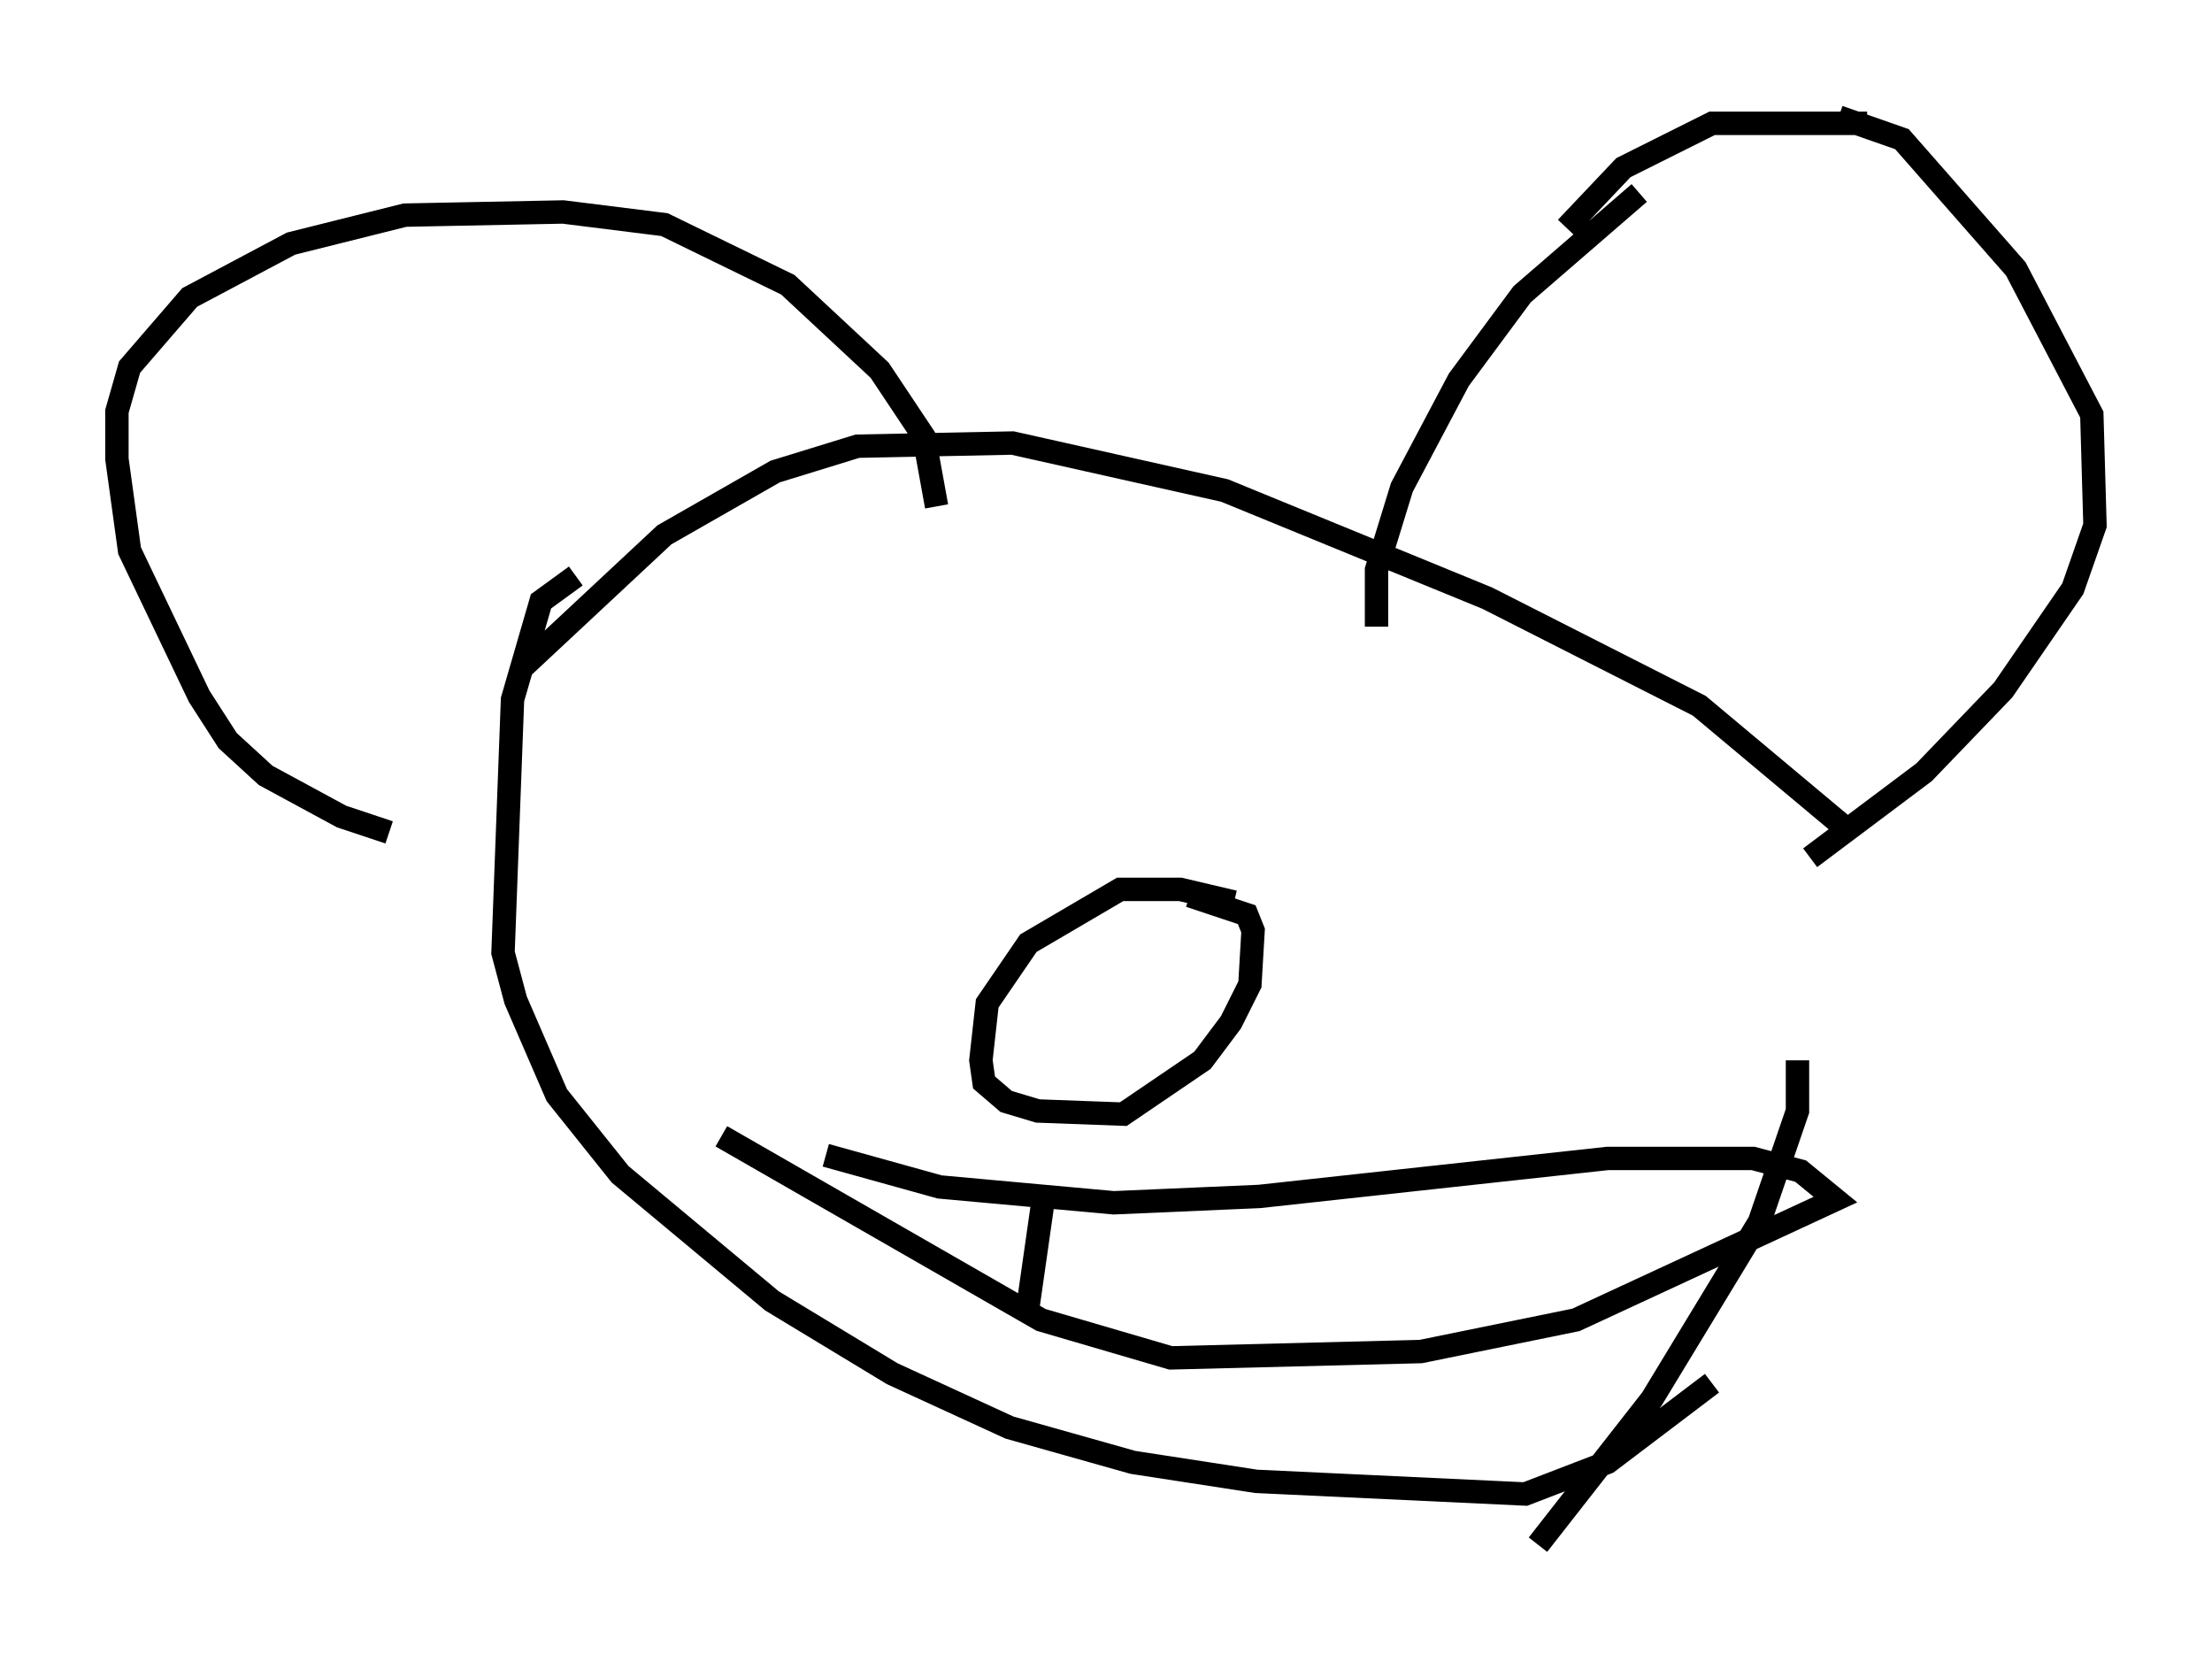 <?xml version="1.0" encoding="utf-8" ?>
<svg baseProfile="full" height="71.028" version="1.1" width="94.573" xmlns="http://www.w3.org/2000/svg" xmlns:ev="http://www.w3.org/2001/xml-events" xmlns:xlink="http://www.w3.org/1999/xlink"><defs /><rect fill="white" height="71.028" width="94.573" x="0" y="0" /><path d="M22.726, 35.582 m-6.089, 0.0 l-2.03, -0.677 -3.248, -1.759 l-1.624, -1.488 -1.218, -1.894 l-2.977, -6.225 -0.541, -3.924 l0.0, -2.03 0.541, -1.894 l2.571, -2.977 4.33, -2.3 l4.871, -1.218 6.766, -0.135 l4.33, 0.541 5.277, 2.571 l3.924, 3.654 1.894, 2.842 l0.541, 2.977 m18.809, 5.142 l0.0, -2.436 1.083, -3.518 l2.436, -4.601 2.706, -3.654 l5.007, -4.33 m8.525, -3.248 l2.706, 0.947 4.871, 5.548 l3.248, 6.225 0.135, 4.736 l-0.947, 2.706 -2.977, 4.33 l-3.383, 3.518 -4.871, 3.654 m2.436, -31.393 l-6.631, 0.0 -3.789, 1.894 l-2.436, 2.571 m12.314, 25.981 l-6.631, -5.548 -9.066, -4.601 l-11.231, -4.601 -9.066, -2.03 l-6.631, 0.135 -3.518, 1.083 l-4.736, 2.706 -6.089, 5.683 m43.437, 37.483 l4.871, -6.225 4.601, -7.578 l1.624, -4.736 0.0, -2.165 m-52.232, -20.703 l-1.488, 1.083 -1.218, 4.195 l-0.406, 10.825 0.541, 2.03 l1.759, 4.059 2.706, 3.383 l6.495, 5.413 5.142, 3.112 l5.007, 2.3 5.277, 1.488 l5.277, 0.812 11.502, 0.541 l3.518, -1.353 4.465, -3.383 m-20.433, -20.568 l-2.3, -0.541 -2.571, 0.0 l-3.924, 2.3 -1.759, 2.571 l-0.271, 2.436 0.135, 0.947 l0.947, 0.812 1.353, 0.406 l3.654, 0.135 3.383, -2.3 l1.218, -1.624 0.812, -1.624 l0.135, -2.3 -0.271, -0.677 l-2.436, -0.812 m-15.561, 11.096 l4.871, 1.353 7.442, 0.677 l6.225, -0.271 14.885, -1.624 l6.225, 0.0 2.03, 0.541 l1.488, 1.218 -11.096, 5.142 l-6.631, 1.353 -10.69, 0.271 l-5.548, -1.624 -13.667, -7.848 m13.802, 2.436 l-0.677, 4.736 " fill="none" stroke="black" stroke-width="1" /></svg>